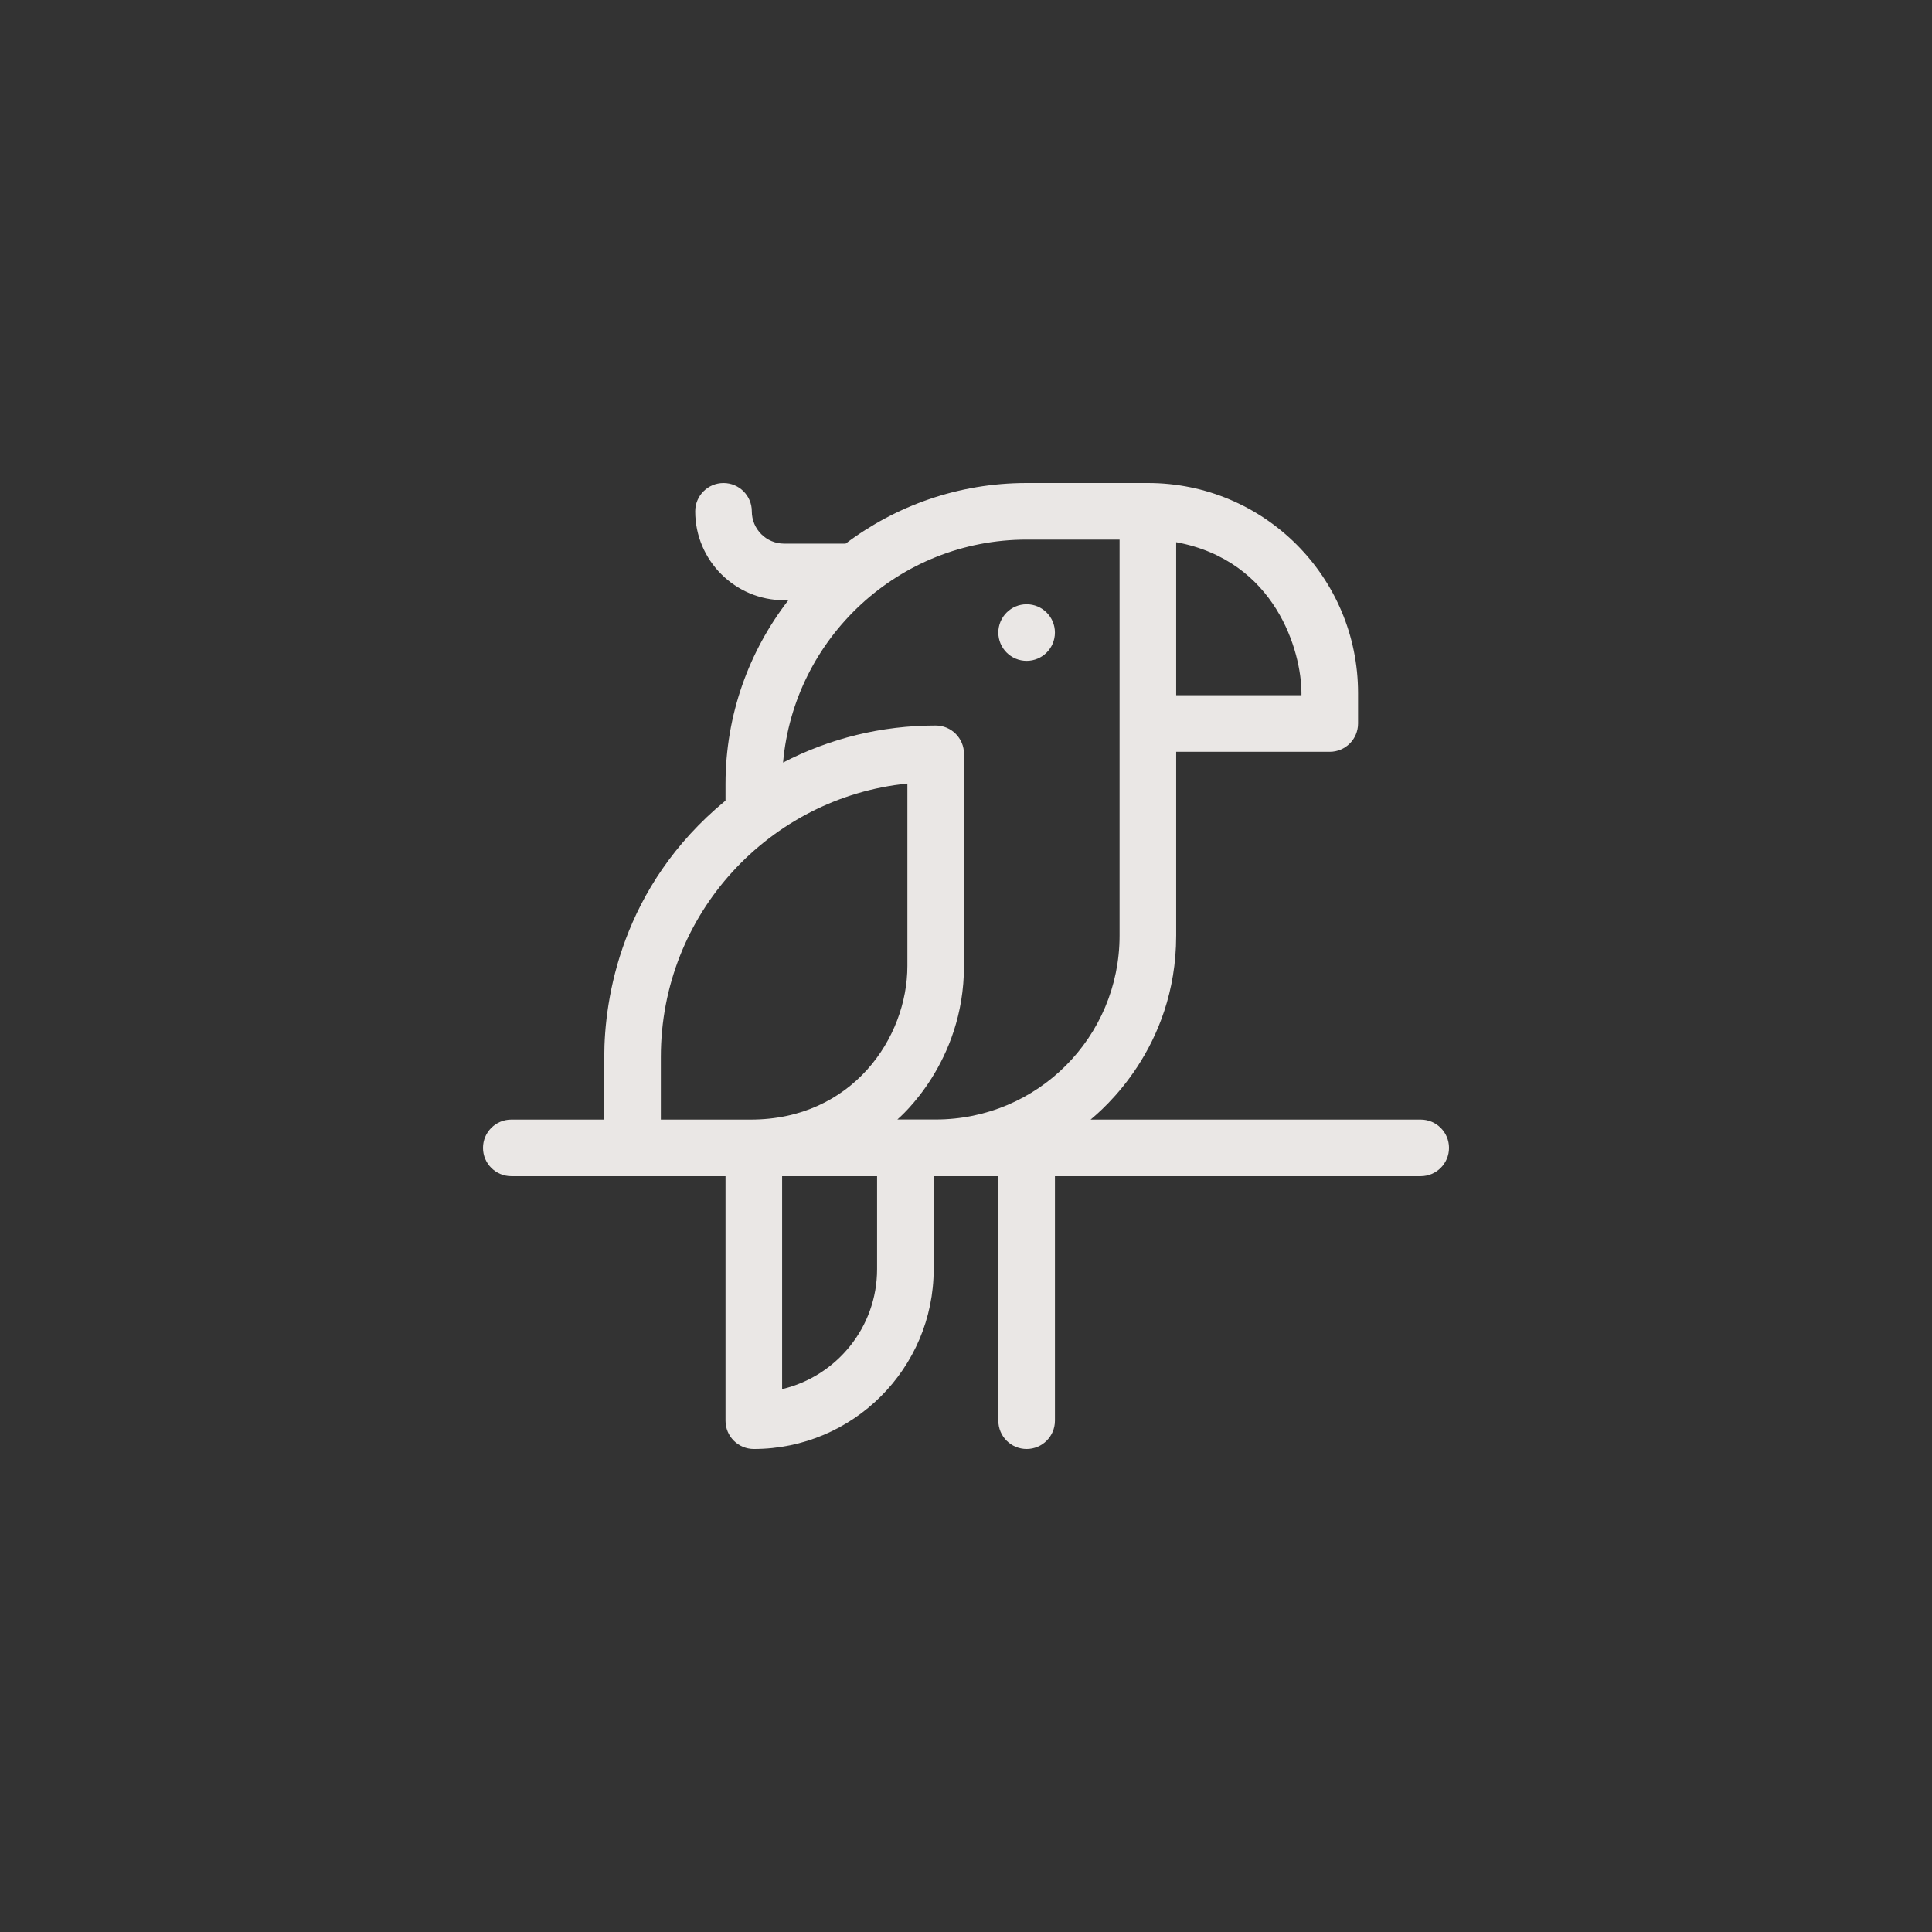 <?xml version="1.0" encoding="UTF-8" standalone="no"?>
<svg
   xmlns:dc="http://purl.org/dc/elements/1.1/"
   xmlns:cc="http://creativecommons.org/ns#"
   xmlns:rdf="http://www.w3.org/1999/02/22-rdf-syntax-ns#"
   xmlns:svg="http://www.w3.org/2000/svg"
   xmlns="http://www.w3.org/2000/svg"
   xmlns:sodipodi="http://sodipodi.sourceforge.net/DTD/sodipodi-0.dtd"
   xmlns:inkscape="http://www.inkscape.org/namespaces/inkscape"
   height="512"
   viewBox="0 0 384 384"
   width="512"
   version="1.1"
   id="svg4588"
   sodipodi:docname="perch_logo.svg"
   inkscape:version="0.92.4 5da689c313, 2019-01-14">
  <rect x="0" y="0" width="384" height="384" fill="#333333" stroke="none"/>
  <defs
     id="defs4592" />
  <sodipodi:namedview
     pagecolor="#e58b88"
     bordercolor="#666666"
     borderopacity="1"
     objecttolerance="10"
     gridtolerance="10"
     guidetolerance="10"
     inkscape:pageopacity="1"
     inkscape:pageshadow="2"
     inkscape:window-width="2538"
     inkscape:window-height="1394"
     id="namedview4590"
     showgrid="false"
     inkscape:zoom="1.04"
     inkscape:cx="344.5329"
     inkscape:cy="292.5515"
     inkscape:window-x="10"
     inkscape:window-y="34"
     inkscape:window-maximized="0"
     inkscape:current-layer="svg4588"
     units="px"
     scale-x="0.75" />
  <g
     id="g860"
     transform="translate(-4.865,5.587)">
    <path
       style="fill:#f5f2f0;fill-opacity:0.941;stroke-width:0.375"
       inkscape:connector-curvature="0"
       id="path4584"
       d="m 214.54,120.138 c 0,3.107 -2.518,5.625 -5.625,5.625 -3.107,0 -5.625,-2.518 -5.625,-5.625 0,-3.105 2.518,-5.625 5.625,-5.625 3.107,0 5.625,2.52 5.625,5.625 z m 0,0" />
    <path
       style="fill:#f5f2f0;fill-opacity:0.941;stroke-width:0.375"
       inkscape:connector-curvature="0"
       id="path4586"
       d="m 287.24,216.938 h -65.613 c 2.149,-1.813 17.013,-14.095 17.013,-36.567 v -36.532 h 30.526 c 3.107,0 5.625,-2.52 5.625,-5.625 v -6.032 c 0,-23.068 -18.662,-41.769 -41.77,-41.769 h -24.111 c -13.491,0 -25.953,4.49 -35.972,12.05 h -12.227 c -3.541,0 -6.419,-2.88 -6.419,-6.425 0,-3.107 -2.52,-5.622 -5.625,-5.622 -3.107,0 -5.625,2.521 -5.625,5.628 0,9.743 7.926,17.669 17.669,17.669 h 0.844 c -7.825,10.116 -12.489,22.794 -12.489,36.545 v 3.283 c -20.771,17.096 -24.1,39.412 -24.1,50.941 v 12.456 h -18.475 c -3.107,0 -5.625,2.52 -5.625,5.625 0,3.107 2.518,5.625 5.625,5.625 h 42.576 v 48.601 c 0,3.107 2.518,5.625 5.625,5.625 19.712,0 35.75,-16.037 35.75,-35.75 V 228.188 h 12.85 v 48.601 c 0,3.107 2.52,5.625 5.625,5.625 3.107,0 5.625,-2.518 5.625,-5.625 V 228.188 h 72.7 c 3.107,0 5.625,-2.518 5.625,-5.625 0,-3.105 -2.518,-5.625 -5.625,-5.625 z m -23.7,-84.756 v 0.407 h -24.901 v -30.413 c 19.841,3.672 24.901,21.785 24.901,30.006 z m -54.631,-30.519 h 18.48 v 78.708 c 0,20.184 -16.326,36.549 -36.546,36.549 -0.006,0 -0.013,0 -0.019,0 -2.565,0 -5.112,-0.001 -7.598,-0.003 0.394,-0.369 13.239,-11.18 13.239,-30.504 v -42.176 c 0,-3.105 -2.525,-5.625 -5.632,-5.625 -10.731,0 -21.07,2.555 -30.328,7.367 2.175,-24.798 23.051,-44.316 48.404,-44.316 z m -72.694,102.819 c 0,-28.481 21.661,-51.56 49,-54.335 v 36.267 c 0,14.251 -10.957,30.524 -31.126,30.524 h -17.874 z m 42.976,42.182 c 0,11.574 -8.068,21.299 -18.875,23.848 V 228.188 h 18.875 z m 0,0" />
  </g>
</svg>
